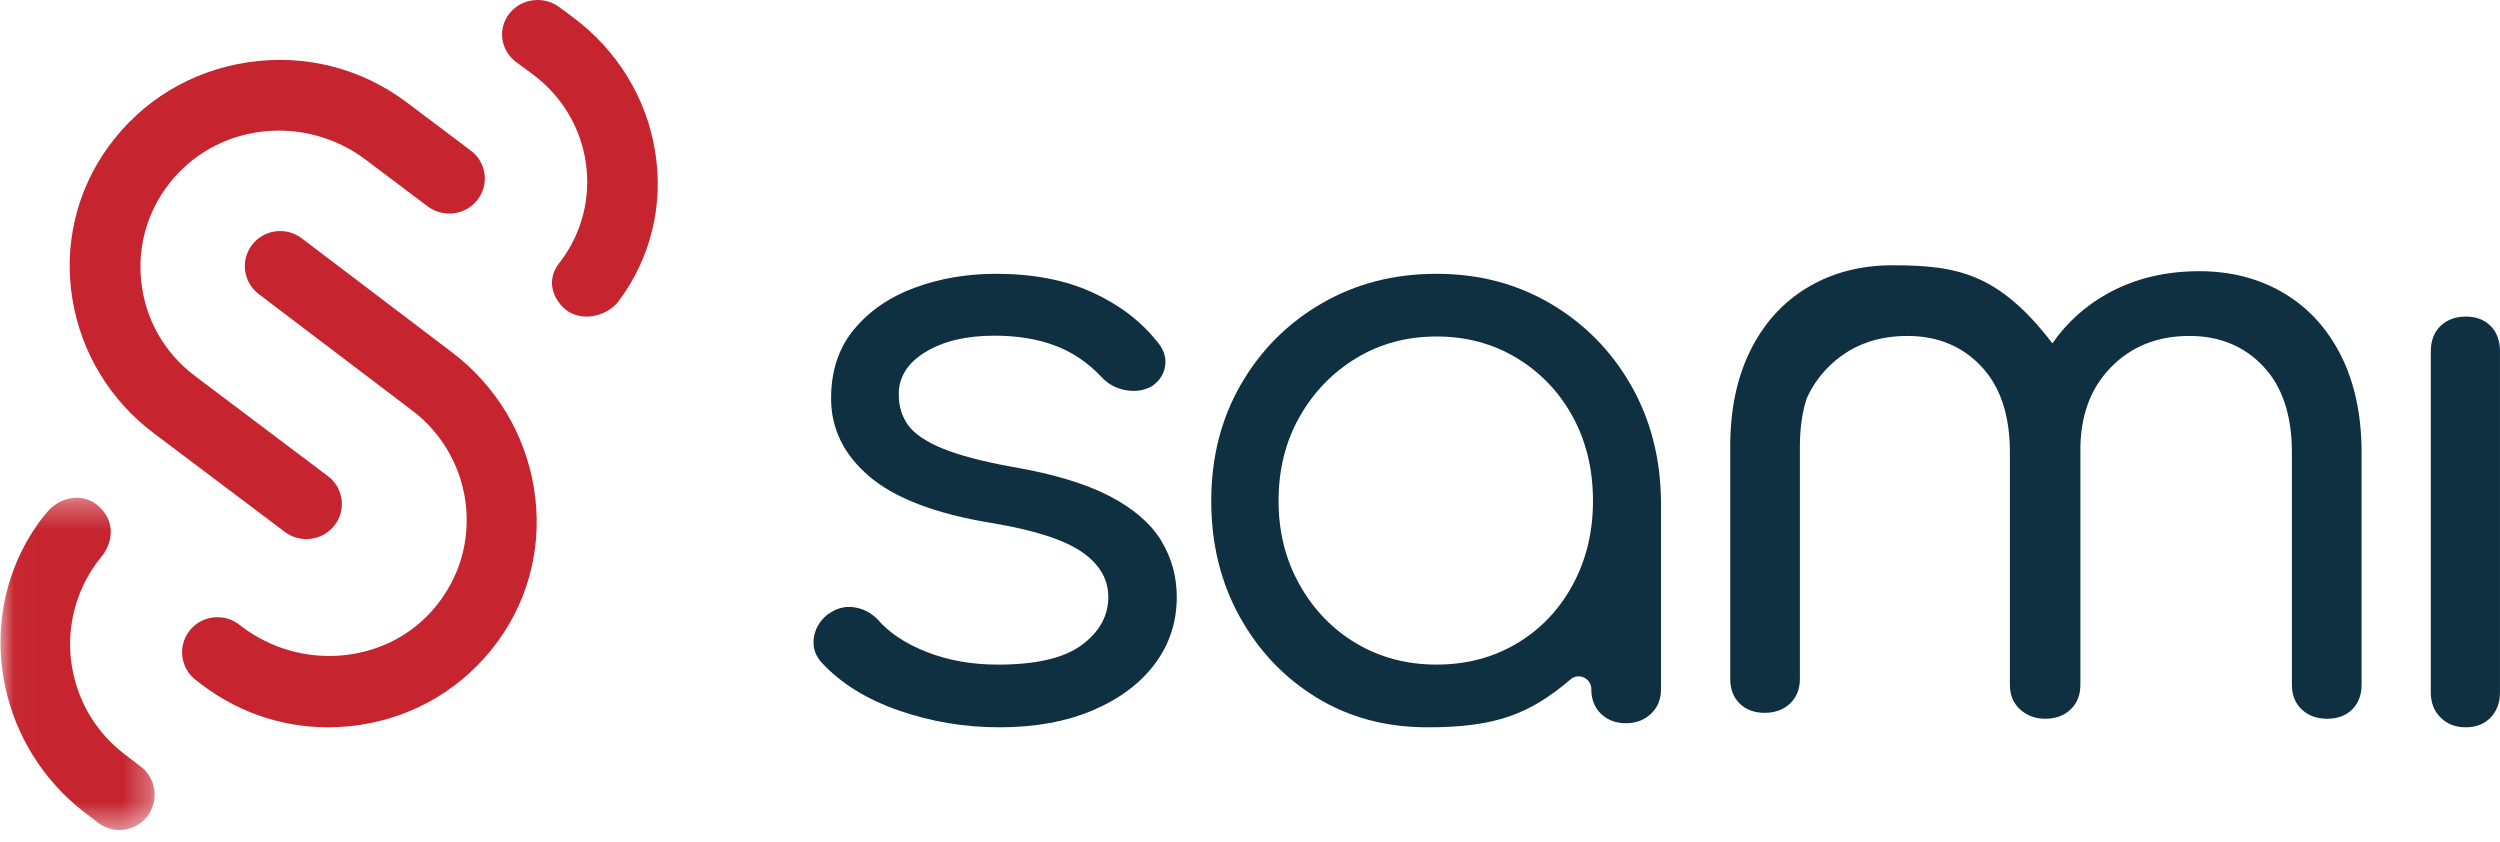 <svg width="92" height="31" viewBox="0 0 92 31" fill="none" xmlns="http://www.w3.org/2000/svg">
<path fill-rule="evenodd" clip-rule="evenodd" d="M40.831 18.256C39.95 17.797 38.751 17.437 37.233 17.177C36.14 16.978 35.29 16.753 34.683 16.503C34.075 16.253 33.655 15.969 33.422 15.649C33.19 15.33 33.074 14.95 33.074 14.51C33.074 13.871 33.402 13.352 34.06 12.953C34.718 12.553 35.563 12.353 36.595 12.353C37.425 12.353 38.164 12.473 38.812 12.713C39.459 12.953 40.036 13.342 40.542 13.881C40.785 14.141 41.084 14.301 41.438 14.361C41.792 14.42 42.111 14.371 42.394 14.211C42.677 14.011 42.839 13.757 42.88 13.447C42.92 13.137 42.819 12.843 42.576 12.563C41.969 11.804 41.169 11.2 40.178 10.75C39.186 10.301 38.012 10.076 36.656 10.076C35.583 10.076 34.586 10.246 33.666 10.586C32.744 10.925 32 11.435 31.434 12.114C30.867 12.793 30.584 13.642 30.584 14.66C30.584 15.779 31.055 16.738 31.996 17.537C32.937 18.336 34.429 18.905 36.474 19.244C38.053 19.504 39.171 19.864 39.829 20.323C40.486 20.783 40.805 21.352 40.785 22.031C40.765 22.71 40.431 23.285 39.783 23.754C39.135 24.223 38.114 24.458 36.717 24.458C35.765 24.458 34.895 24.303 34.106 23.994C33.316 23.684 32.709 23.279 32.284 22.78C32.041 22.54 31.753 22.396 31.419 22.346C31.085 22.296 30.756 22.39 30.432 22.63C30.148 22.87 29.987 23.16 29.946 23.499C29.905 23.839 30.007 24.139 30.25 24.398C30.958 25.157 31.905 25.741 33.089 26.151C34.273 26.56 35.502 26.765 36.778 26.765C38.093 26.765 39.242 26.555 40.223 26.136C41.205 25.716 41.964 25.147 42.501 24.428C43.037 23.709 43.305 22.89 43.305 21.971C43.305 21.212 43.113 20.518 42.728 19.889C42.344 19.259 41.711 18.715 40.831 18.256Z" fill="#0F3041"/>
<path fill-rule="evenodd" clip-rule="evenodd" d="M57.876 21.521C57.379 22.44 56.693 23.159 55.819 23.679C54.944 24.198 53.96 24.457 52.867 24.457C51.773 24.457 50.789 24.198 49.914 23.679C49.039 23.159 48.344 22.44 47.827 21.521C47.31 20.603 47.051 19.574 47.051 18.435C47.051 17.277 47.31 16.243 47.827 15.334C48.344 14.425 49.039 13.706 49.914 13.177C50.789 12.648 51.773 12.383 52.867 12.383C53.96 12.383 54.944 12.648 55.819 13.177C56.693 13.706 57.379 14.425 57.876 15.334C58.373 16.243 58.622 17.277 58.622 18.435C58.622 19.574 58.373 20.603 57.876 21.521ZM57.054 11.17C55.812 10.441 54.415 10.076 52.864 10.076C51.294 10.076 49.882 10.441 48.63 11.17C47.377 11.899 46.388 12.893 45.663 14.151C44.937 15.409 44.574 16.838 44.574 18.435C44.574 20.014 44.922 21.432 45.618 22.69C46.314 23.948 47.258 24.942 48.451 25.671C49.644 26.401 50.995 26.762 52.507 26.765C55.056 26.77 56.297 26.273 57.8 24.999C58.1 24.744 58.56 24.962 58.56 25.357C58.56 25.736 58.679 26.041 58.918 26.271C59.157 26.5 59.464 26.615 59.842 26.615C60.2 26.615 60.503 26.5 60.752 26.271C61 26.041 61.125 25.736 61.125 25.357V18.435C61.105 16.838 60.732 15.409 60.006 14.151C59.281 12.893 58.296 11.899 57.054 11.17Z" fill="#0F3041"/>
<path fill-rule="evenodd" clip-rule="evenodd" d="M84.04 10.784C83.135 10.248 82.099 9.98 80.933 9.98C79.666 9.98 78.535 10.258 77.539 10.814C76.723 11.27 76.054 11.879 75.529 12.635C73.554 10.062 72.031 9.762 69.645 9.762C68.479 9.762 67.443 10.03 66.538 10.566C65.633 11.102 64.929 11.872 64.426 12.874C63.923 13.877 63.672 15.063 63.672 16.433V24.981C63.672 25.359 63.788 25.662 64.019 25.89C64.25 26.118 64.557 26.232 64.939 26.232C65.321 26.232 65.633 26.118 65.874 25.89C66.115 25.662 66.236 25.359 66.236 24.981V16.433C66.236 15.779 66.317 15.197 66.478 14.685C66.666 14.254 66.929 13.867 67.267 13.524C68.031 12.75 69.006 12.363 70.194 12.363C71.299 12.363 72.204 12.735 72.908 13.479C73.612 14.224 73.964 15.281 73.964 16.651V25.2C73.964 25.577 74.09 25.88 74.341 26.108C74.593 26.336 74.9 26.45 75.261 26.45C75.644 26.45 75.955 26.336 76.197 26.108C76.438 25.88 76.559 25.577 76.559 25.2V16.651C76.538 15.361 76.906 14.324 77.66 13.539C78.414 12.755 79.384 12.363 80.571 12.363C81.677 12.363 82.582 12.735 83.286 13.479C83.99 14.224 84.342 15.281 84.342 16.651V25.2C84.342 25.577 84.463 25.88 84.704 26.108C84.945 26.336 85.257 26.45 85.639 26.45C86.021 26.45 86.328 26.336 86.559 26.108C86.79 25.88 86.906 25.577 86.906 25.2V16.651C86.906 15.281 86.654 14.095 86.152 13.092C85.649 12.09 84.945 11.32 84.04 10.784Z" fill="#0F3041"/>
<path fill-rule="evenodd" clip-rule="evenodd" d="M90.741 11.65C90.362 11.65 90.052 11.766 89.812 11.995C89.573 12.224 89.453 12.539 89.453 12.938V25.477C89.453 25.857 89.573 26.166 89.812 26.405C90.052 26.645 90.362 26.765 90.741 26.765C91.12 26.765 91.425 26.645 91.655 26.405C91.884 26.166 91.999 25.857 91.999 25.477V12.938C91.999 12.539 91.884 12.224 91.655 11.995C91.425 11.766 91.12 11.65 90.741 11.65Z" fill="#0F3041"/>
<path fill-rule="evenodd" clip-rule="evenodd" d="M24.102 5.531C23.774 3.574 22.698 1.833 21.074 0.628L20.578 0.26V0.26C20.005 -0.165 19.182 -0.058 18.744 0.499C18.307 1.056 18.417 1.855 18.99 2.28L19.608 2.738C21.816 4.376 22.267 7.469 20.614 9.637C20.315 9.995 20.291 10.338 20.323 10.563C20.383 10.976 20.672 11.303 20.902 11.458C20.908 11.462 20.915 11.466 20.922 11.47C21.16 11.609 21.411 11.66 21.651 11.649C22.137 11.628 22.576 11.356 22.779 11.065C23.963 9.468 24.433 7.503 24.102 5.531Z" fill="#C6242F"/>
<mask id="mask0_5293:100660" style="mask-type:alpha" maskUnits="userSpaceOnUse" x="0" y="18" width="6" height="13">
<path fill-rule="evenodd" clip-rule="evenodd" d="M0.018 18.315H5.692V30.544H0.018V18.315Z" fill="white"/>
</mask>
<g mask="url(#mask0_5293:100660)">
<path fill-rule="evenodd" clip-rule="evenodd" d="M5.183 28.213L4.571 27.744C2.541 26.19 1.983 23.354 3.273 21.147C3.41 20.913 3.568 20.687 3.741 20.476C3.987 20.179 4.109 19.79 4.069 19.435C4.03 19.094 3.85 18.792 3.549 18.561C2.952 18.103 2.163 18.339 1.746 18.832C1.612 18.991 1.506 19.123 1.432 19.225C1.27 19.452 1.119 19.688 0.983 19.929C-0.887 23.25 0.031 27.537 3.119 29.901L3.61 30.277C3.861 30.47 4.16 30.555 4.454 30.542C4.824 30.525 5.184 30.351 5.426 30.033C5.636 29.758 5.726 29.416 5.68 29.072C5.634 28.729 5.458 28.423 5.183 28.213Z" fill="#C6242F"/>
</g>
<path fill-rule="evenodd" clip-rule="evenodd" d="M16.636 12.967L11.1 8.767C10.529 8.334 9.711 8.443 9.276 9.01C8.841 9.576 8.95 10.389 9.52 10.821L15.178 15.114C16.308 15.971 17.028 17.273 17.154 18.684C17.281 20.115 16.812 21.487 15.832 22.55C14.076 24.453 11.032 24.677 8.901 23.061L8.791 22.977C8.515 22.768 8.173 22.678 7.829 22.724C7.484 22.769 7.179 22.946 6.968 23.22C6.532 23.787 6.642 24.599 7.212 25.032L7.428 25.196C8.878 26.296 10.627 26.838 12.424 26.757C12.688 26.745 12.953 26.72 13.218 26.681C15.288 26.377 17.103 25.279 18.329 23.59C19.509 21.964 19.977 19.963 19.648 17.955C19.321 15.964 18.251 14.193 16.636 12.967Z" fill="#C6242F"/>
<path fill-rule="evenodd" clip-rule="evenodd" d="M11.33 19.836C11.369 19.834 11.408 19.831 11.447 19.826C11.793 19.78 12.101 19.604 12.313 19.33C12.751 18.764 12.641 17.953 12.067 17.521L7.177 13.838C6.051 12.99 5.348 11.756 5.198 10.363C5.047 8.972 5.472 7.618 6.393 6.553C8.154 4.517 11.257 4.22 13.458 5.877L15.738 7.595C16.016 7.804 16.36 7.894 16.707 7.848C17.053 7.802 17.361 7.626 17.573 7.352C17.785 7.079 17.876 6.739 17.83 6.398C17.783 6.056 17.605 5.753 17.327 5.543L14.973 3.771C13.293 2.506 11.216 1.98 9.125 2.292C7.035 2.603 5.208 3.711 3.979 5.413C2.808 7.034 2.341 9.019 2.664 11.003C2.985 12.976 4.05 14.731 5.662 15.945L10.479 19.572C10.725 19.758 11.024 19.85 11.33 19.836Z" fill="#C6242F"/>
</svg>

